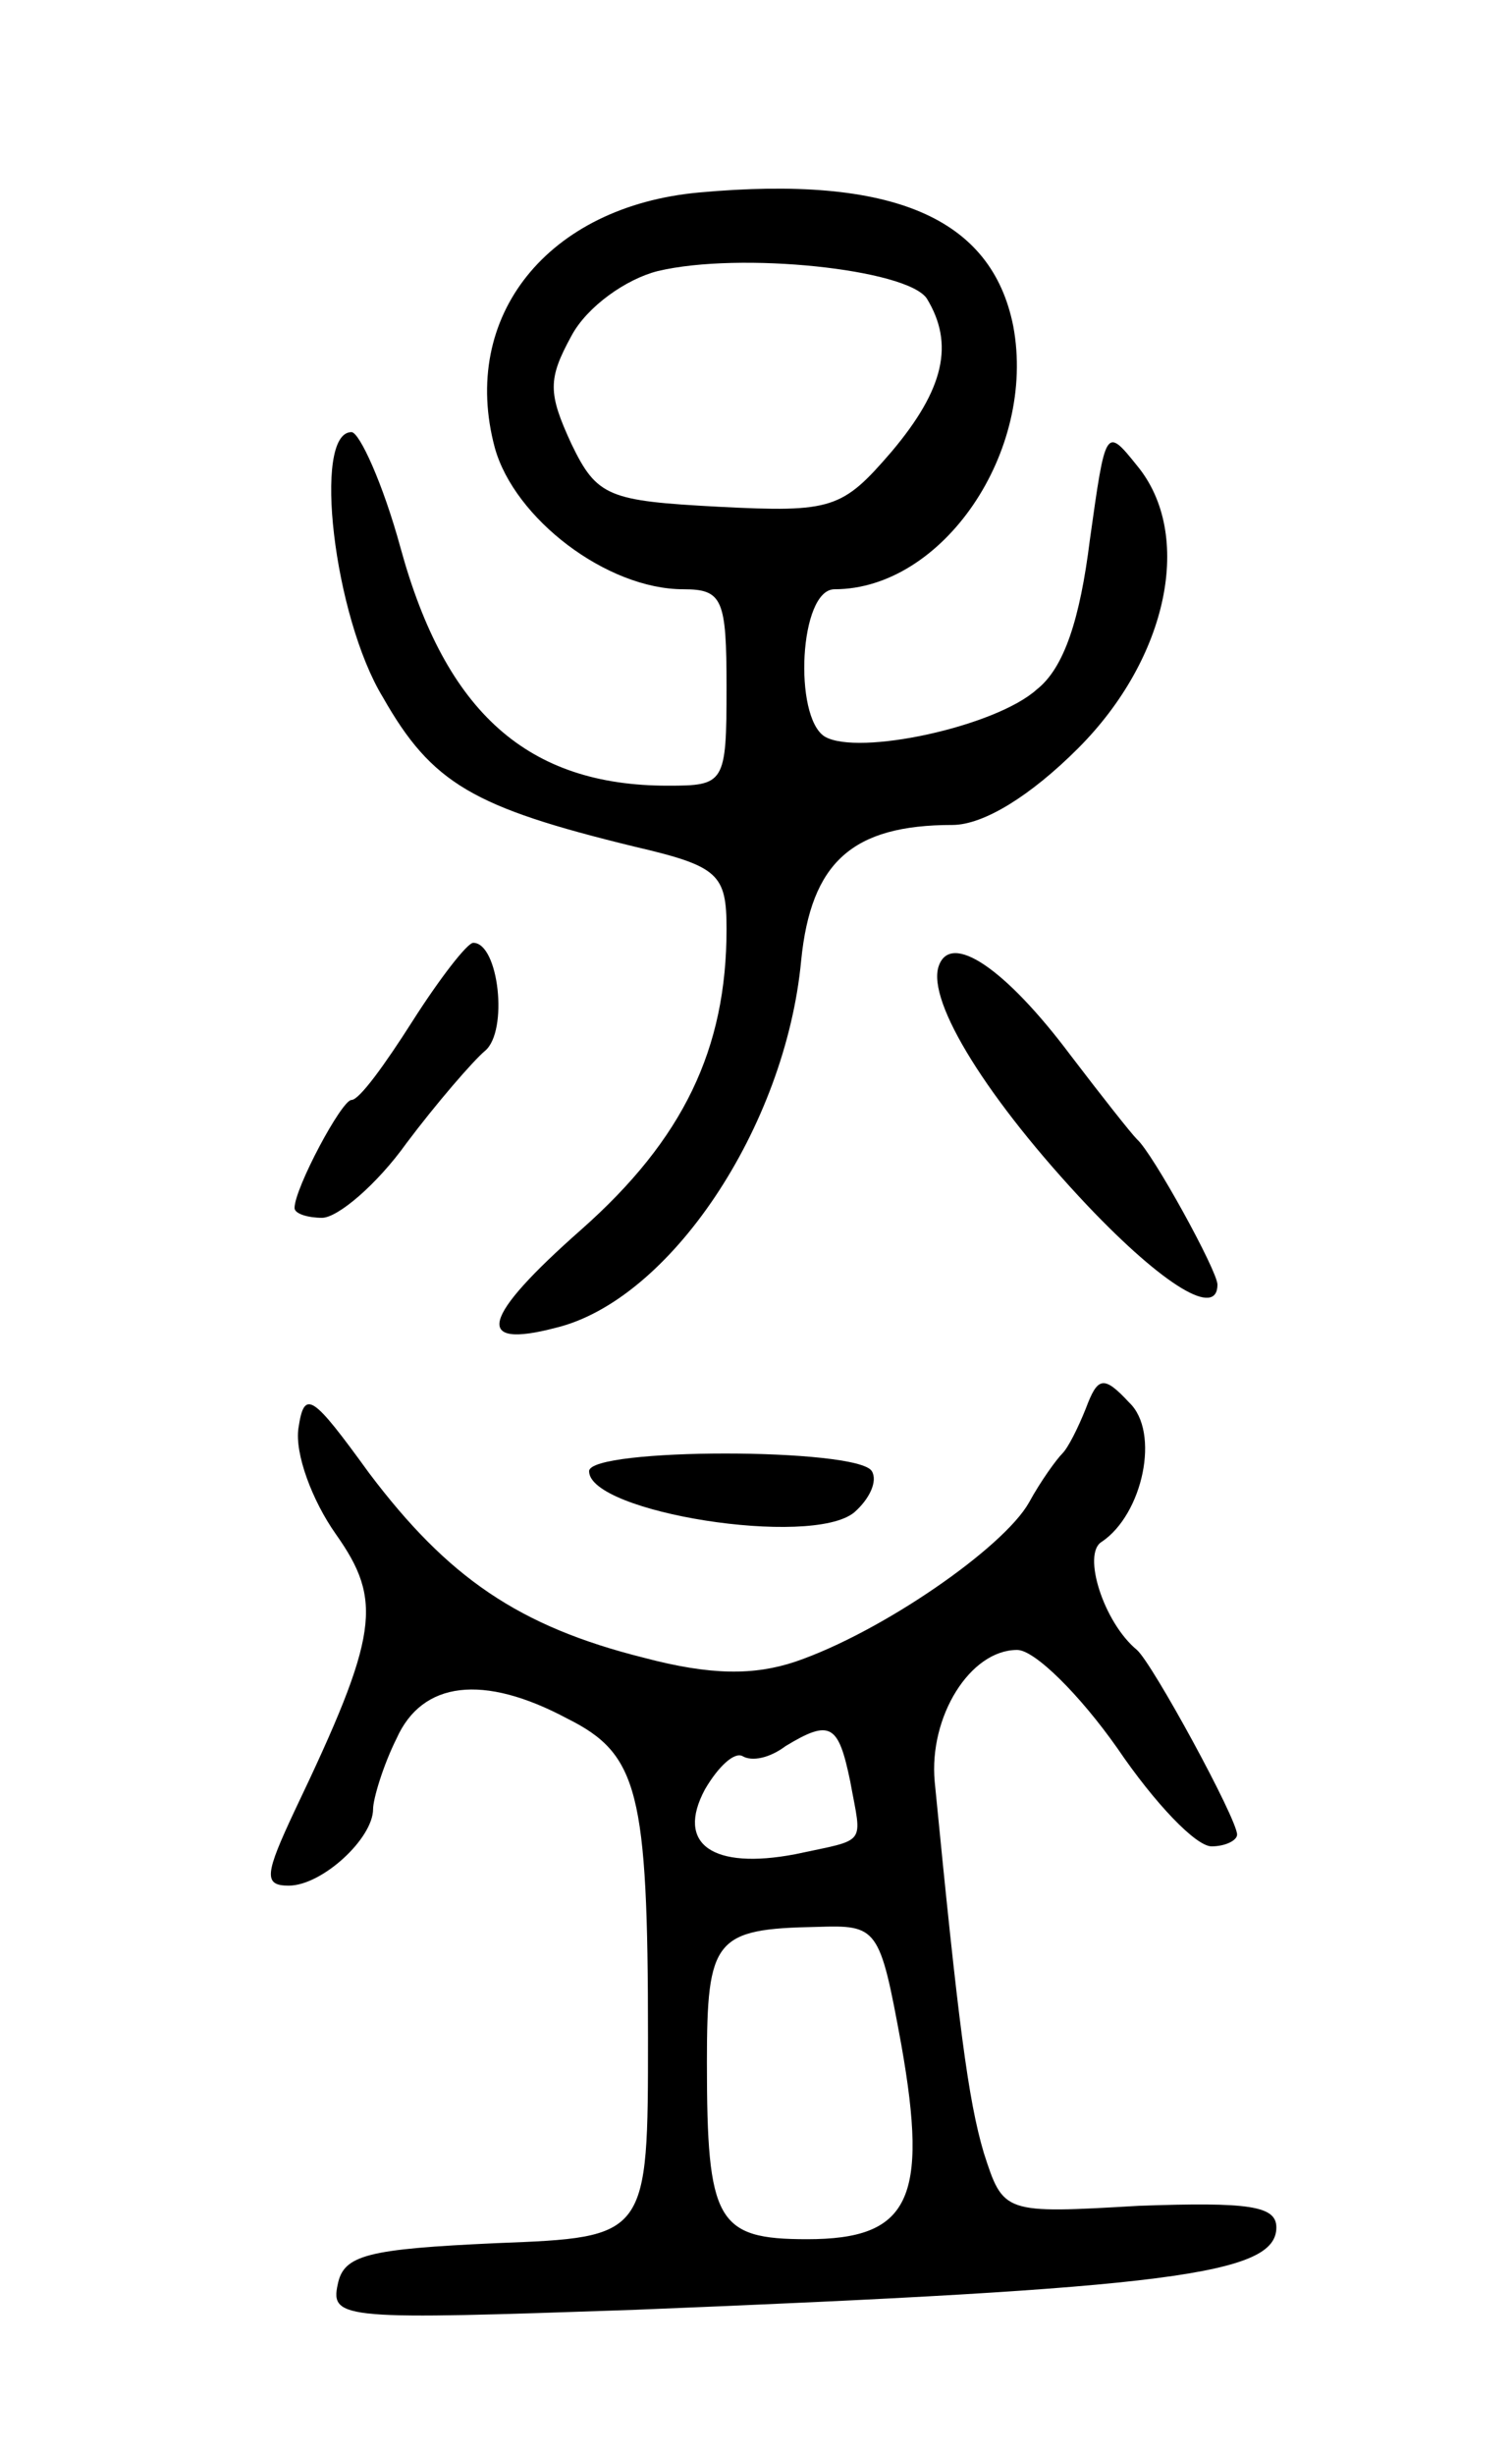 <svg version="1.0" xmlns="http://www.w3.org/2000/svg"
 width="77pt" height="125pt" viewBox="0 0 77 125"
 preserveAspectRatio="xMidYMid meet">
<g transform="translate(0,125) scale(0.1,-0.1)"
fill="#000000" stroke="none">
<path d="M356 1152 c-77 -7 -122 -63 -104 -130 10 -36 57 -72 96 -72 20 0 22
-5 22 -50 0 -49 -1 -50 -30 -50 -71 0 -113 37 -136 121 -9 33 -21 59 -25 59
-20 0 -9 -94 16 -135 25 -44 46 -56 128 -76 43 -10 47 -14 47 -42 0 -61 -22
-107 -74 -153 -51 -45 -55 -61 -13 -50 58 14 117 102 125 187 5 50 26 69 77
69 16 0 40 15 64 39 46 46 59 109 30 144 -16 20 -16 19 -24 -38 -5 -40 -13
-65 -27 -76 -21 -19 -91 -34 -108 -24 -16 10 -13 75 5 75 55 0 103 70 91 134
-11 55 -61 77 -160 68z m116 -54 c14 -23 9 -46 -18 -78 -25 -29 -30 -31 -88
-28 -56 3 -62 5 -75 32 -12 26 -12 33 0 55 8 15 28 29 44 33 42 10 127 1 137
-14z"/>
<path d="M210 730 c-14 -22 -27 -40 -31 -40 -5 0 -29 -45 -29 -55 0 -3 7 -5
14 -5 8 0 28 17 43 38 15 20 34 42 40 47 12 10 7 55 -6 55 -3 0 -17 -18 -31
-40z"/>
<path d="M478 758 c-6 -18 25 -68 76 -122 39 -41 66 -57 66 -40 0 7 -33 67
-41 74 -3 3 -18 22 -34 43 -33 44 -61 63 -67 45z"/>
<path d="M553 533 c-4 -10 -9 -20 -12 -23 -3 -3 -11 -14 -17 -25 -13 -23 -75
-66 -119 -81 -21 -7 -43 -7 -77 2 -64 16 -100 41 -140 94 -29 40 -33 43 -36
23 -2 -13 7 -37 19 -54 24 -34 22 -51 -21 -141 -15 -32 -16 -38 -3 -38 17 0
43 24 43 39 0 5 5 22 12 36 13 29 44 33 87 10 36 -18 41 -37 41 -162 0 -102 0
-102 -77 -105 -66 -3 -78 -6 -81 -21 -4 -18 4 -18 150 -13 274 11 328 18 328
42 0 11 -14 13 -70 11 -69 -4 -69 -4 -79 27 -8 27 -13 66 -25 189 -3 33 18 67
42 67 9 0 32 -23 51 -50 19 -28 40 -50 48 -50 7 0 13 3 13 6 0 8 -43 87 -51
94 -17 14 -28 49 -18 55 21 14 30 56 14 71 -13 14 -16 13 -22 -3z m-120 -190
c6 -33 9 -29 -28 -37 -42 -8 -61 5 -46 33 7 12 15 19 19 17 5 -3 14 -1 22 5
23 14 27 11 33 -18z m26 -134 c14 -79 4 -99 -48 -99 -46 0 -51 9 -51 90 0 63
4 68 56 69 31 1 32 0 43 -60z"/>
<path d="M300 501 c0 -21 113 -39 135 -21 8 7 12 16 9 21 -7 12 -144 12 -144
0z"/>
</g>
</svg>
